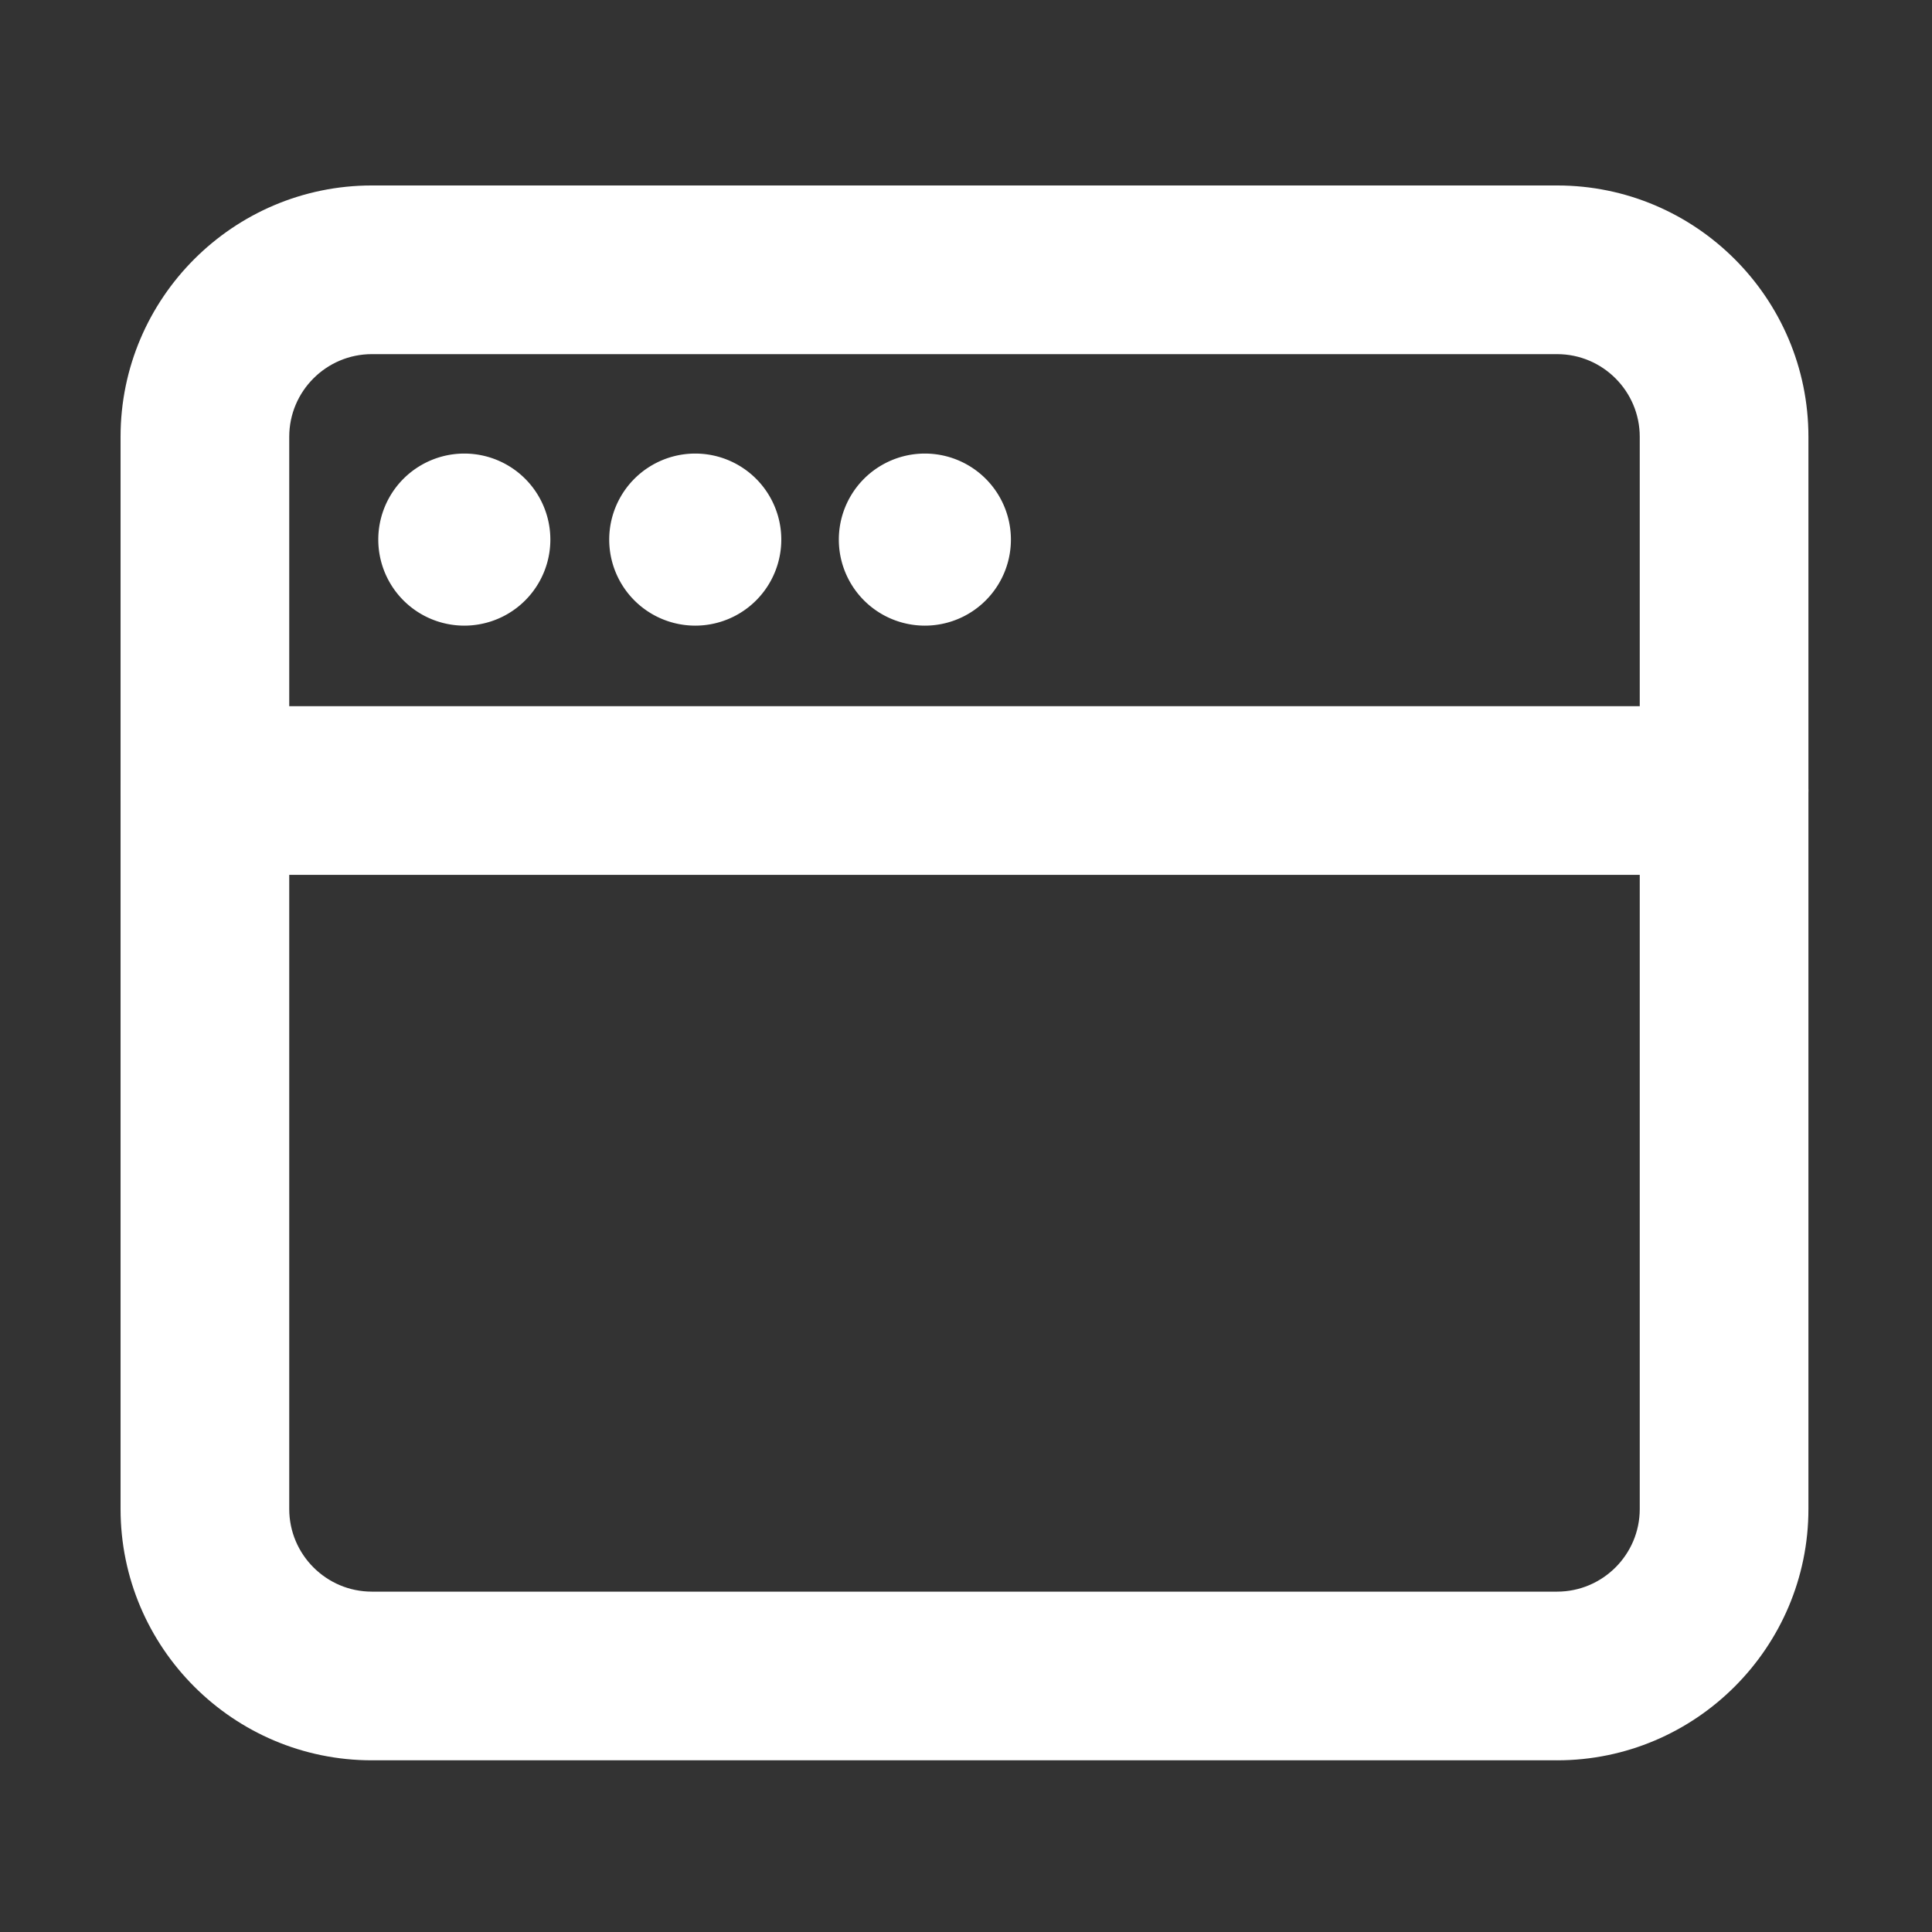 <?xml version="1.0" standalone="no"?><!DOCTYPE svg PUBLIC "-//W3C//DTD SVG 1.1//EN" "http://www.w3.org/Graphics/SVG/1.1/DTD/svg11.dtd"><svg t="1652108518126" class="icon" viewBox="0 0 1024 1024" version="1.1" xmlns="http://www.w3.org/2000/svg" p-id="3697" xmlns:xlink="http://www.w3.org/1999/xlink" width="200" height="200"><rect x="0" y="0" width="1024" height="1024" fill="#333333" stroke="none"/><defs><style type="text/css">@font-face { font-family: feedback-iconfont; src: url("//at.alicdn.com/t/font_1031158_u69w8yhxdu.woff2?t=1630033759944") format("woff2"), url("//at.alicdn.com/t/font_1031158_u69w8yhxdu.woff?t=1630033759944") format("woff"), url("//at.alicdn.com/t/font_1031158_u69w8yhxdu.ttf?t=1630033759944") format("truetype"); }
</style></defs><path d="M825.3 933H197.1c-73.5 0-133.2-59.8-133.2-133.2V231.5c0-73.5 59.8-133.2 133.2-133.2h628.2c73.5 0 133.2 59.8 133.2 133.2v568.3c0 73.4-59.8 133.2-133.2 133.2zM197.1 187.7c-24.1 0-43.8 19.6-43.8 43.8v568.3c0 24.1 19.6 43.8 43.8 43.8h628.2c24.1 0 43.8-19.6 43.8-43.8V231.5c0-24.1-19.6-43.8-43.8-43.8H197.1z" fill="#ffffff" p-id="3698"></path><path d="M246.1 286m-45.6 0a45.6 45.6 0 1 0 91.2 0 45.6 45.6 0 1 0-91.2 0Z" fill="#ffffff" p-id="3699"></path><path d="M368.5 286m-45.6 0a45.6 45.6 0 1 0 91.2 0 45.6 45.6 0 1 0-91.2 0Z" fill="#ffffff" p-id="3700"></path><path d="M490.2 286m-45.6 0a45.6 45.6 0 1 0 91.2 0 45.6 45.6 0 1 0-91.2 0Z" fill="#ffffff" p-id="3701"></path><path d="M913.8 463.7H108.6c-24.7 0-44.7-20-44.7-44.7 0-24.7 20-44.7 44.7-44.7h805.2c24.7 0 44.7 20 44.7 44.7 0 24.6-20 44.7-44.7 44.7z" fill="#ffffff" p-id="3702"></path></svg>